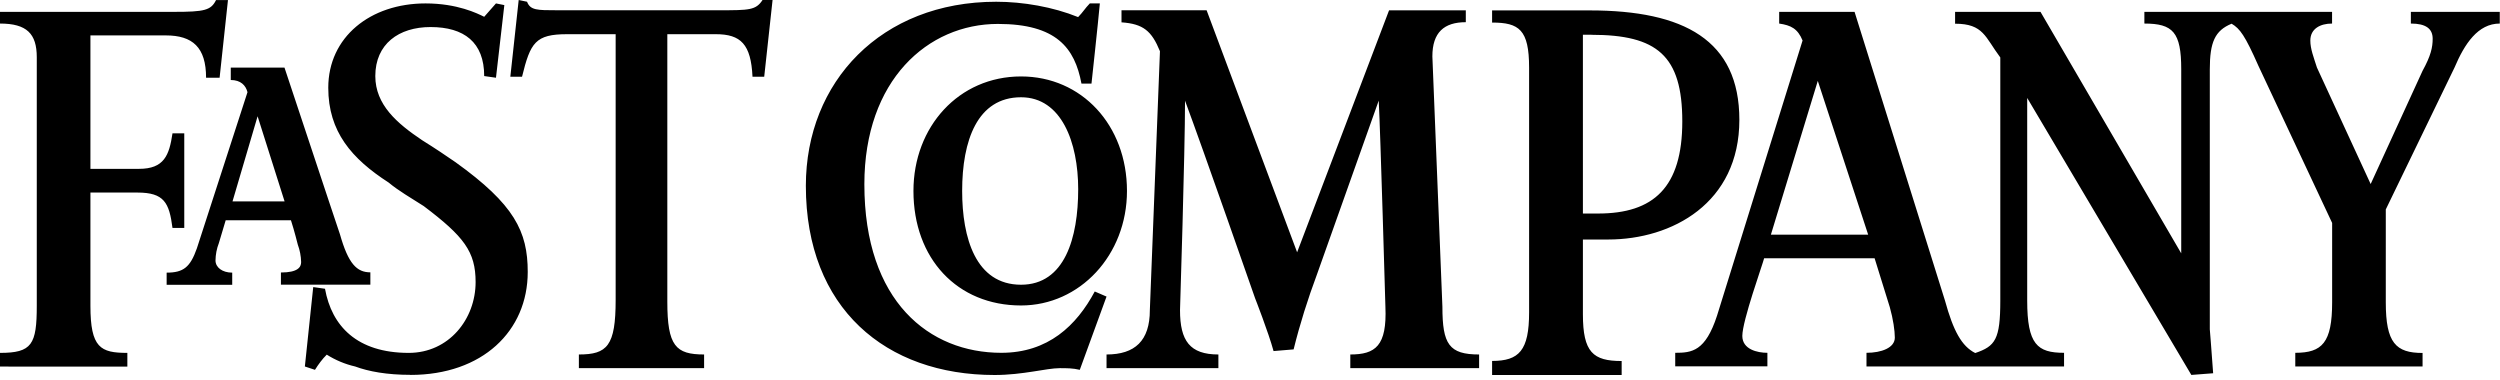 <svg xmlns="http://www.w3.org/2000/svg" width="329" height="50"><title>logo_fast_company</title><desc>Created with Sketch.</desc><g fill="none"><g fill="#000" fill-rule="nonzero"><g><g><g><g><g><path d="M155.95 13.24c0 6.73-.66 27.58-.66 27.58 0 4.04 1.3 5.83 5.05 5.83v1.8h-14.72v-1.8c3.73 0 5.7-1.8 5.7-5.84l1.33-34.07c-1.1-2.68-2.2-3.6-5.06-3.8V1.35h11.2L170.7 33.2l12.1-31.84h10.1v1.56c-2.86 0-4.4 1.35-4.4 4.5l1.32 32.95c0 4.93.87 6.28 4.83 6.28v1.8H177.7v-1.8c3.3 0 4.84-1.12 4.62-6.28 0 0-.66-23.1-.88-27.13l-8.13 22.88c-1.2 3.22-2.24 6.5-3.07 9.86l-2.64.22c-.67-2.46-2.43-6.95-2.43-6.95s-6.8-19.5-9.22-26zM142.1 48.67c-.88-.22-1.75-.22-2.64-.22-1.75 0-4.83.9-8.57.9-14.3 0-24.84-8.75-24.84-24.9 0-13.68 9.9-24.22 25.05-24.22 3.53 0 7.48.68 10.78 2.02.66-.67.88-1.12 1.54-1.8h1.32c-.22 2.47-1.1 10.55-1.1 10.55h-1.32c-.88-4.7-3.3-7.85-11-7.85-9.22 0-17.57 7.4-17.57 21.1 0 15.46 8.57 22.18 18.02 22.18 6.16 0 9.9-3.58 12.3-8.07l1.55.67-3.52 9.64zM100.57 10.1h-1.54c-.2-4.27-1.53-5.6-4.83-5.6h-6.38v35.2c0 5.83 1.1 6.95 4.84 6.95v1.8H76.18v-1.8c3.73 0 4.84-1.12 4.84-7.18V4.5h-6.38c-4.18 0-4.84 1.1-5.94 5.6h-1.54L68.26 0l1.1.23c.43 1.12 1.32 1.12 3.95 1.12h21.32c3.96 0 4.84 0 5.72-1.35h1.32l-1.1 10.1zM54.02 49.33c-3.1 0-5.5-.44-7.28-1.1-1.32-.3-2.6-.84-3.74-1.56-.6.6-1.1 1.28-1.55 2l-1.33-.44 1.1-10.45 1.55.22c.88 4.9 4.2 8.44 11.02 8.44 5.28 0 8.8-4.44 8.8-9.32 0-4-1.53-6-6.83-10-1.75-1.12-3.3-2-4.62-3.1-4.85-3.13-7.94-6.68-7.94-12.47C43.2 4.88 48.73.45 56 .45c4.2 0 6.83 1.32 7.72 1.76L65.27.45l1.1.22-1.1 9.56-1.55-.22c0-4.45-2.65-6.45-7.06-6.45-4.18 0-7.27 2.23-7.27 6.45 0 3.77 2.85 6.22 6.16 8.44 1.76 1.1 3.1 2 4.4 2.9 7.73 5.55 9.5 9.1 9.5 14.44 0 7.77-5.96 13.55-15.44 13.55zm-25.14-39.1h-1.76c0-4-1.77-5.57-5.3-5.57H11.9v17.56h6.4c3.3 0 3.97-1.78 4.4-4.67h1.55V30H22.7c-.43-3.33-1.1-4.66-4.62-4.66H11.9v14.9c0 5.54 1.33 6.2 4.86 6.2v1.8H0v-1.8c4.2 0 4.84-1.1 4.84-6.2V7.53c0-3.1-1.32-4.43-4.84-4.43V1.56h22.93c3.96 0 4.84-.2 5.5-1.55H30l-1.1 10.22zm237.9 2.66v26.66c0 5.78 1.33 6.88 4.85 6.88v1.8h-26v-1.8c1.97 0 3.73-.66 3.73-2 0-.9-.22-2.44-.66-4l-2-6.44h-14.54c-.22.88-2.87 8.22-2.87 10.22 0 1.77 1.98 2.22 3.3 2.22v1.78h-12.13v-1.78c2.2 0 3.97-.2 5.5-4.88l11.26-36.22c-.65-1.57-1.53-2-3.08-2.23V1.56h9.92l11.9 38c1.1 4 2.2 6 3.98 6.9 2.64-.9 3.3-1.78 3.3-6.9v-32c-2-2.67-2.2-4.44-5.95-4.44V1.56h11.24l18.52 31.78V9.1c0-4.87-1.1-6-4.85-6V1.56h24.7V3.1c-1.54 0-2.86.67-2.86 2.24 0 1.1.44 2.2.87 3.55l7.07 15.33 6.83-14.9c1.1-2 1.33-3.1 1.33-4.22 0-1.33-.9-2-2.87-2V1.56h11.7V3.1c-2.88 0-4.64 2.68-5.96 5.8l-9.04 18.66V39.8c0 5.32 1.32 6.65 4.84 6.65v1.78h-16.75v-1.8c3.53 0 4.85-1.32 4.85-6.65V29.34l-9.7-20.67c-1.77-4-2.43-4.9-3.53-5.55-2.2.9-2.87 2.44-2.87 6v34.22s.22 2.67.44 5.78l-2.87.22-21.6-36.45zm-27.56-2.24l-6.17 20.23h12.8l-6.63-20.24zM211.63 31.52h-3.32v9.83c0 5.02 1.34 6.16 5.1 6.16v1.84h-17.05V47.5c3.55 0 4.87-1.37 4.87-6.4V8.9c0-5-1.32-5.93-4.87-5.93v-1.6h12.84c12.4 0 19.7 3.9 19.7 14.4 0 10.96-8.85 15.75-17.27 15.75zm-2.2-26.95h-1.12V28.1h2c7.3 0 11.08-3.43 11.08-12.12 0-8.68-3.33-11.4-11.96-11.4zM134.37 40.2c-8.4 0-14.16-6.17-14.16-15.07 0-8.46 5.97-15.07 14.16-15.07 7.97 0 13.94 6.4 13.94 15.07 0 8.44-6.2 15.07-13.94 15.07zm0-27.4c-5.76 0-7.75 5.7-7.75 12.33 0 6.16 1.77 12.34 7.75 12.34 5.76 0 7.52-6.18 7.52-12.57 0-6.17-2.2-12.1-7.52-12.1zm-97.4 24.66v-1.6c2.22 0 2.66-.7 2.66-1.37-.02-.8-.17-1.57-.44-2.3 0 0-.45-1.82-.9-3.2H29.7L28.8 32c-.28.72-.43 1.5-.44 2.28 0 .9.88 1.6 2.2 1.6v1.6h-8.63v-1.6c2.2 0 3.1-.7 3.98-3.2l6.66-20.55c-.23-.9-.9-1.6-2.2-1.6V8.9h7.07c5.76 17.37 7.3 21.94 7.3 21.94 1.1 3.88 2.22 5 4 5v1.62H36.98zM33.9 15.3l-3.3 11.2h6.85l-3.55-11.2z"/></g></g></g></g></g></g></g></svg>